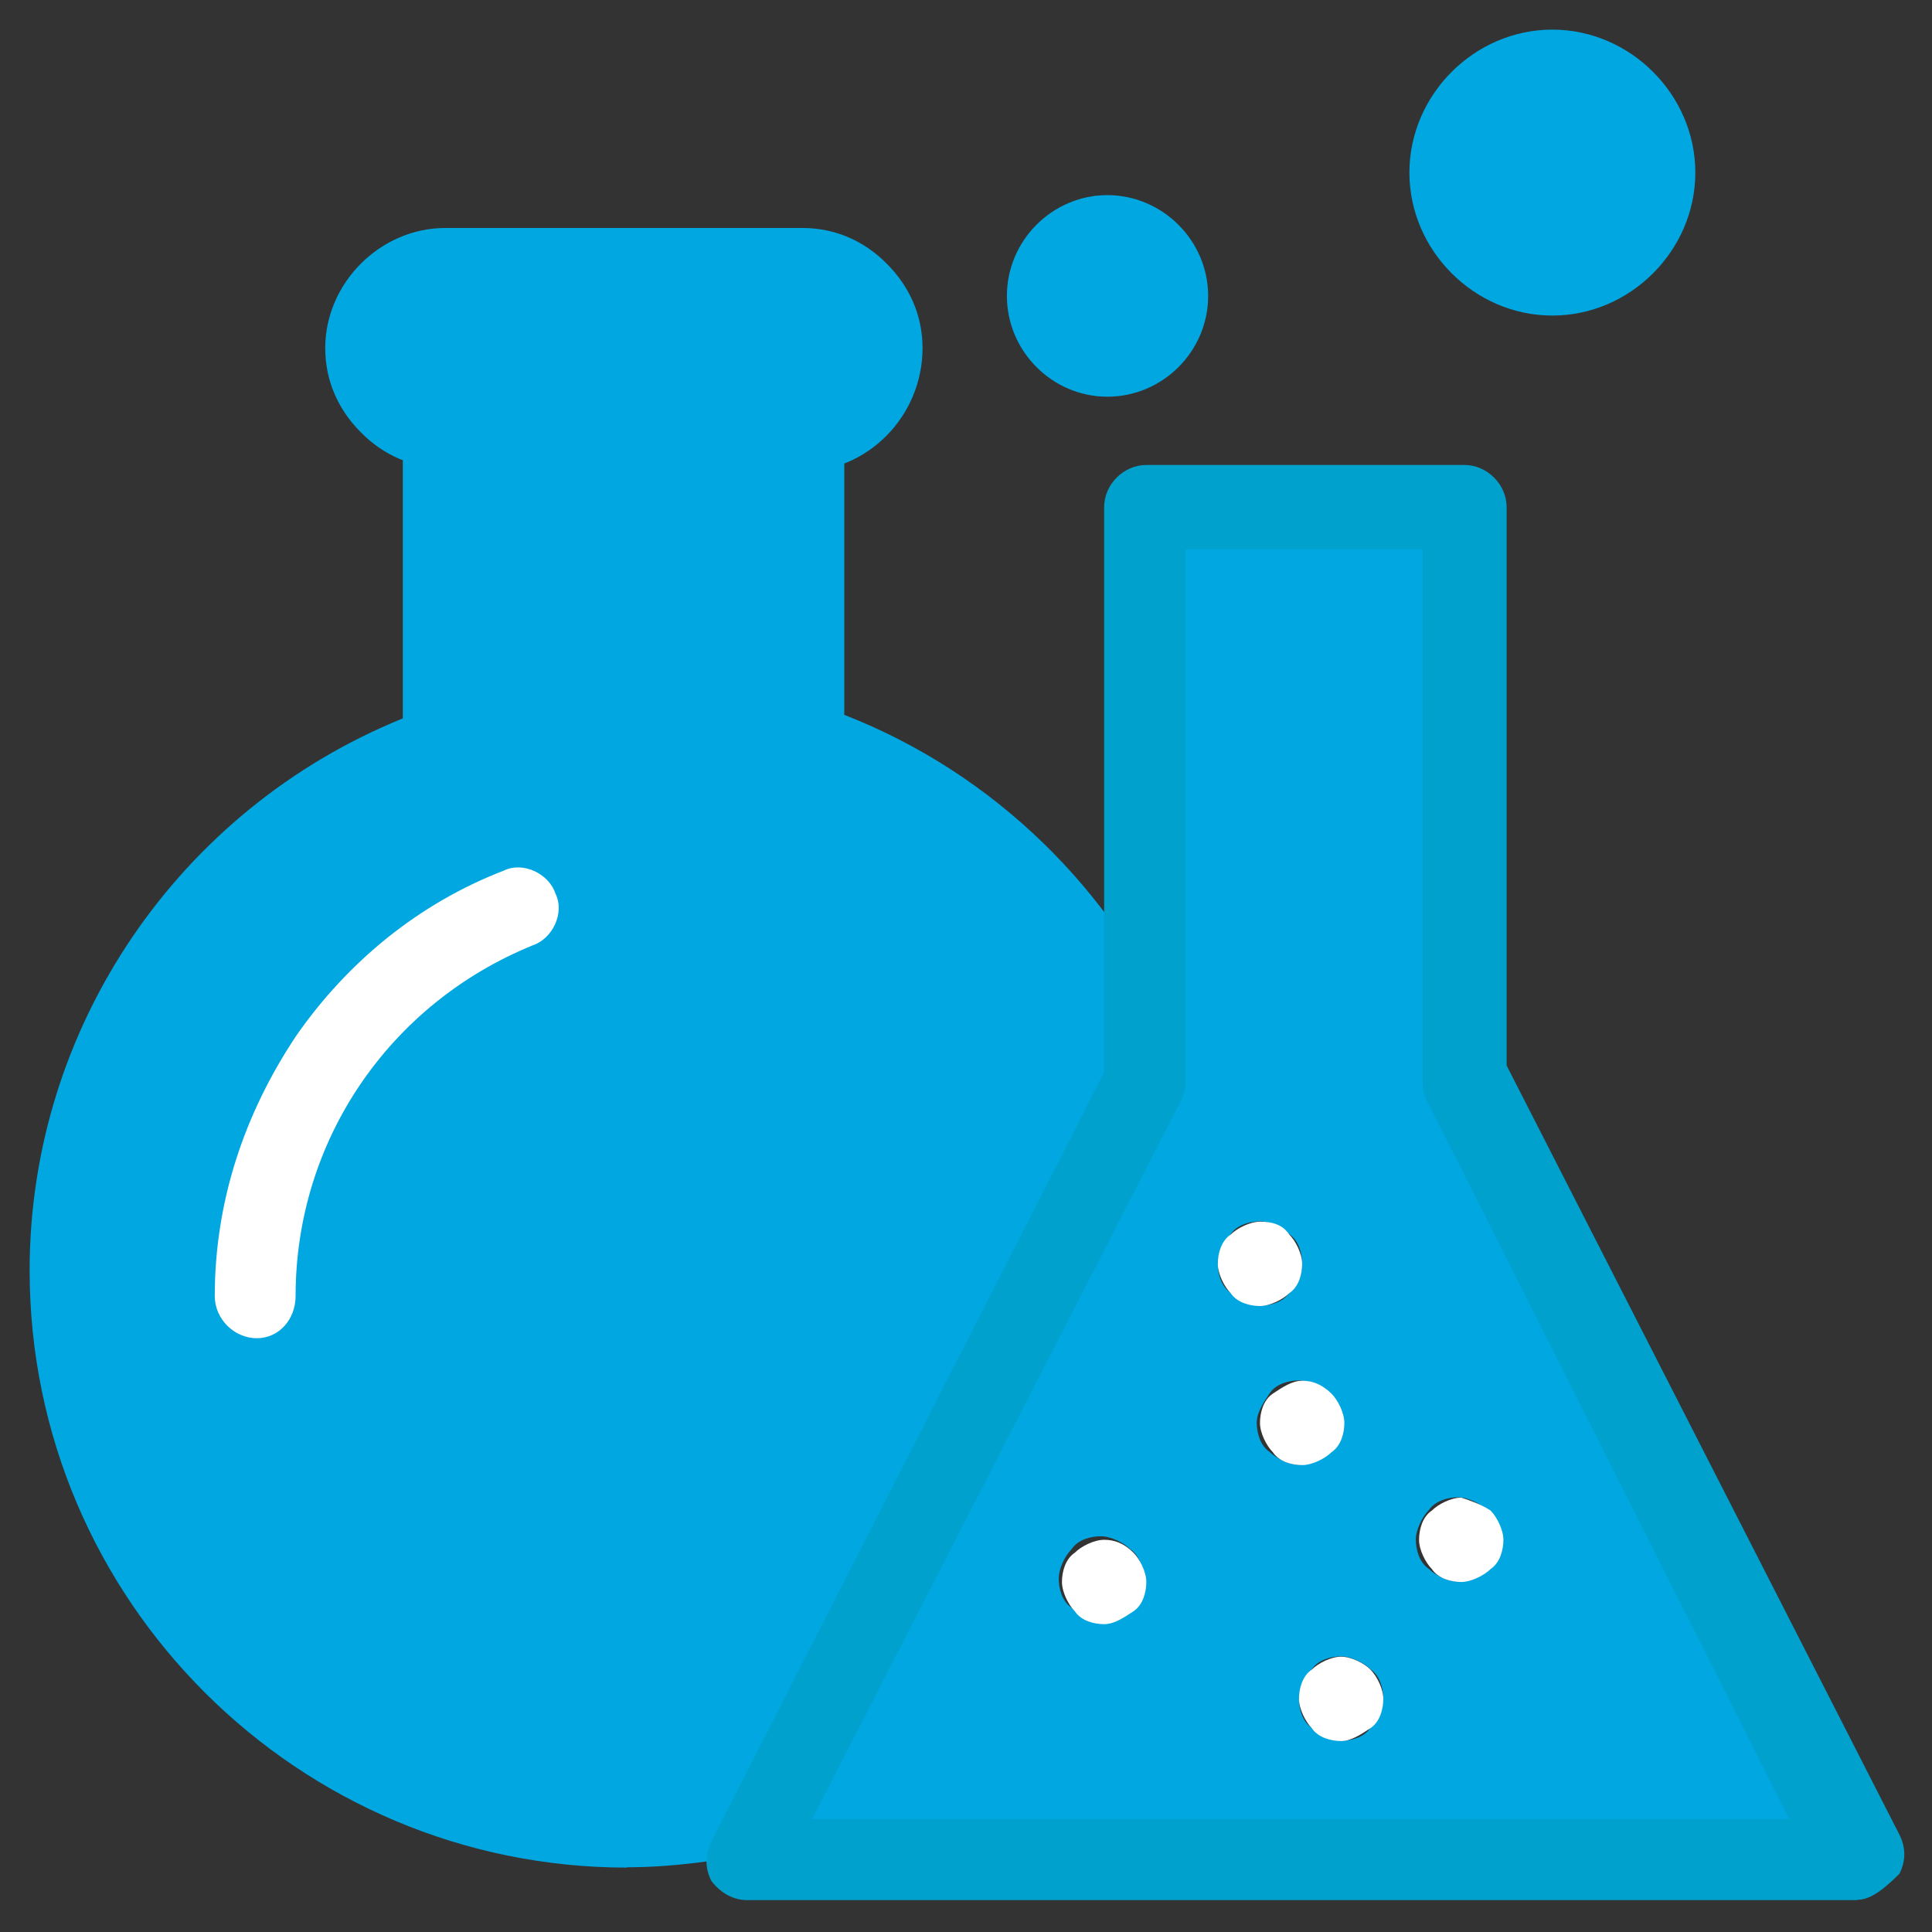 <?xml version="1.0" encoding="UTF-8"?><svg id="Layer_1" xmlns="http://www.w3.org/2000/svg" viewBox="0 0 60 60"><rect x="0" y="0" width="60" height="60" fill="#333333" stroke="none"/><defs><style>.cls-1{fill:#fff;}.cls-2{fill:#00a7e1;}.cls-3{fill:#00a1cc;}</style></defs><path class="cls-2" d="M48.21,2.24c1.71,0,3.13,1.41,3.13,3.13s-1.41,3.13-3.13,3.13-3.12-1.31-3.12-3.13,1.41-3.13,3.12-3.13Z"/><path class="cls-2" d="M34.39,7.28c1.01,0,1.92,.81,1.92,1.92,0,1.01-.81,1.92-1.92,1.92s-1.92-.81-1.92-1.92,.81-1.92,1.92-1.92Z"/><path class="cls-2" d="M26.63,8.09c.4,.4,.71,1.11,.71,1.71,0,1.41-1.11,2.42-2.42,2.42H13.83c-.71,0-1.31-.3-1.71-.71-.4-.4-.71-1.11-.71-1.71,0-1.41,1.11-2.42,2.42-2.42h11.09c.71,0,1.31,.3,1.71,.71Z"/><path class="cls-2" d="M35.4,32.69l-3.73,7.36-5.65,11.09-2.62,5.04c-1.31,.3-2.62,.4-3.93,.4-9.48,0-17.24-7.76-17.24-17.24,0-7.56,4.84-13.91,11.59-16.33V12.32h11.09v10.69c4.74,1.61,8.57,5.14,10.49,9.68Z"/><path class="cls-2" d="M45.38,26.84v6.55l12.3,24.2H23.2l.2-.4,2.62-5.04,5.65-11.09,3.73-7.36,.1-.2V15.75h9.88v11.09h0Zm1.21,20.97c0-.3-.1-.71-.4-.91-.2-.2-.61-.4-.91-.4s-.7,.1-.91,.4c-.2,.2-.4,.61-.4,.91s.1,.71,.4,.91c.2,.2,.61,.4,.91,.4s.71-.1,.91-.4c.3-.2,.4-.5,.4-.91Zm-3.63,4.94c0-.3-.1-.71-.4-.91-.2-.2-.61-.4-.91-.4s-.71,.1-.91,.4c-.2,.2-.4,.6-.4,.91s.1,.71,.4,.91c.2,.2,.6,.4,.91,.4s.71-.1,.91-.4c.2-.3,.4-.61,.4-.91Zm-1.31-8.57c0-.3-.1-.71-.4-.91-.2-.2-.61-.4-.91-.4s-.71,.1-.91,.4c-.2,.3-.4,.6-.4,.91s.1,.71,.4,.91c.2,.2,.61,.4,.91,.4s.71-.1,.91-.4c.3-.3,.4-.6,.4-.91Zm-1.21-4.94c0-.3-.1-.71-.4-.91-.2-.2-.61-.4-.91-.4s-.71,.1-.91,.4c-.2,.2-.4,.6-.4,.91s.1,.71,.4,.91c.2,.2,.61,.4,.91,.4s.71-.1,.91-.4c.3-.3,.4-.6,.4-.91Zm-4.94,9.78c0-.3-.1-.71-.4-.91-.2-.2-.6-.4-.91-.4s-.71,.1-.91,.4c-.2,.2-.4,.6-.4,.91s.1,.71,.4,.91c.2,.2,.6,.4,.91,.4s.71-.1,.91-.4c.2-.3,.4-.5,.4-.91Z"/><path class="cls-1" d="M46.29,46.91c.2,.2,.4,.61,.4,.91s-.1,.71-.4,.91c-.2,.2-.61,.4-.91,.4s-.71-.1-.91-.4c-.2-.2-.4-.6-.4-.91s.1-.71,.4-.91c.2-.2,.6-.4,.91-.4,.3,.1,.6,.2,.91,.4Z"/><path class="cls-1" d="M42.56,51.85c.2,.2,.4,.6,.4,.91s-.1,.71-.4,.91c-.3,.2-.61,.4-.91,.4s-.71-.1-.91-.4c-.2-.2-.4-.61-.4-.91s.1-.71,.4-.91c.2-.2,.6-.4,.91-.4s.71,.2,.91,.4Z"/><path class="cls-1" d="M41.35,43.28c.2,.2,.4,.6,.4,.91s-.1,.71-.4,.91c-.2,.2-.6,.4-.91,.4s-.71-.1-.91-.4c-.2-.2-.4-.6-.4-.91s.1-.71,.4-.91c.3-.2,.6-.4,.91-.4s.6,.1,.91,.4Z"/><path class="cls-1" d="M40.04,38.34c.2,.2,.4,.6,.4,.91s-.1,.71-.4,.91c-.2,.2-.61,.4-.91,.4s-.71-.1-.91-.4c-.2-.2-.4-.6-.4-.91s.1-.71,.4-.91c.2-.2,.61-.4,.91-.4,.4,0,.71,.1,.91,.4Z"/><path class="cls-1" d="M35.2,48.22c.2,.2,.4,.6,.4,.91s-.1,.71-.4,.91c-.3,.2-.6,.4-.91,.4s-.71-.1-.91-.4c-.2-.2-.4-.6-.4-.91s.1-.71,.4-.91c.2-.2,.6-.4,.91-.4s.61,.1,.91,.4Z"/><g><path class="cls-2" d="M24.92,14.64c-.71,0-1.31-.61-1.31-1.31s.61-1.31,1.31-1.31,1.21-.5,1.21-1.21c0-.3-.1-.61-.3-.81-.2-.2-.5-.4-.81-.4H13.83c-.71,0-1.21,.5-1.21,1.21,0,.3,.1,.6,.4,.81,.2,.2,.5,.3,.81,.3,.71,0,1.31,.6,1.31,1.31s-.6,1.31-1.31,1.31c-1.01,0-1.92-.4-2.62-1.11-.71-.71-1.11-1.61-1.11-2.62,0-2.02,1.71-3.73,3.73-3.73h11.09c1.01,0,1.92,.4,2.62,1.11,.71,.71,1.11,1.61,1.11,2.62,0,2.12-1.71,3.83-3.73,3.83Z"/><path class="cls-2" d="M19.47,58C9.29,58,.92,49.73,.92,39.45c0-7.56,4.64-14.32,11.59-17.14V12.32c0-.71,.6-1.31,1.31-1.31h11.09c.71,0,1.31,.6,1.31,1.31v9.88c4.64,1.81,8.37,5.44,10.38,10.08,.3,.6,0,1.41-.71,1.61-.6,.3-1.41,0-1.61-.71-1.81-4.23-5.34-7.56-9.68-8.97-.5-.2-.91-.6-.91-1.21V13.53H15.14v9.58c0,.5-.3,1.01-.81,1.21-6.45,2.22-10.69,8.27-10.69,15.12,0,8.77,7.16,16.03,16.03,16.03,1.21,0,2.42-.1,3.63-.4,.71-.2,1.31,.3,1.51,.91,.2,.71-.3,1.31-.91,1.51-1.61,.3-3.02,.5-4.44,.5Z"/><path class="cls-1" d="M7.98,41.56c-.71,0-1.31-.6-1.31-1.31,0-2.92,.91-5.65,2.52-8.07,1.61-2.32,3.83-4.13,6.45-5.14,.61-.3,1.41,.1,1.61,.71,.3,.61-.1,1.41-.71,1.61-4.44,1.81-7.36,6.05-7.36,10.89,0,.71-.5,1.31-1.21,1.31Z"/><path class="cls-2" d="M45.38,20.79h-3.73c-.71,0-1.31-.6-1.31-1.31s.6-1.31,1.31-1.31h3.73c.71,0,1.31,.6,1.31,1.31s-.61,1.31-1.31,1.31Z"/><path class="cls-2" d="M45.38,24.42h-3.73c-.71,0-1.31-.6-1.31-1.31s.6-1.31,1.31-1.31h3.73c.71,0,1.31,.61,1.31,1.31s-.61,1.31-1.31,1.31Z"/><path class="cls-2" d="M45.38,28.15h-3.73c-.71,0-1.31-.61-1.31-1.31s.6-1.31,1.31-1.31h3.73c.71,0,1.31,.61,1.31,1.31s-.61,1.31-1.31,1.31Z"/><path class="cls-2" d="M34.39,12.32c-1.71,0-3.12-1.41-3.12-3.13s1.41-3.13,3.12-3.13,3.13,1.41,3.13,3.13-1.41,3.13-3.13,3.13Zm0-3.73c-.3,0-.6,.3-.6,.61s.2,.6,.6,.6,.61-.3,.61-.6c0-.4-.3-.61-.61-.61Z"/><path class="cls-2" d="M48.21,9.8c-2.42,0-4.44-2.02-4.44-4.44s2.02-4.44,4.44-4.44,4.44,2.02,4.44,4.44-2.02,4.44-4.44,4.44Zm0-6.25c-1.01,0-1.92,.81-1.92,1.92,0,1.01,.81,1.92,1.92,1.92,1.01,0,1.92-.81,1.92-1.92s-.81-1.92-1.92-1.92Z"/><path class="cls-3" d="M57.68,59.01H23.2c-.4,0-.81-.2-1.11-.6-.2-.4-.2-.81,0-1.21l.2-.4,12-23.49V15.75c0-.71,.61-1.31,1.31-1.31h9.88c.71,0,1.31,.61,1.31,1.31v17.34l12.2,23.89c.2,.4,.2,.81,0,1.21-.5,.5-.91,.81-1.31,.81Zm-32.46-2.52h30.35l-11.29-22.38c-.1-.2-.1-.4-.1-.6V17.06h-7.36v16.43c0,.2,0,.4-.1,.6l-.1,.2-11.39,22.18Z"/></g></svg>